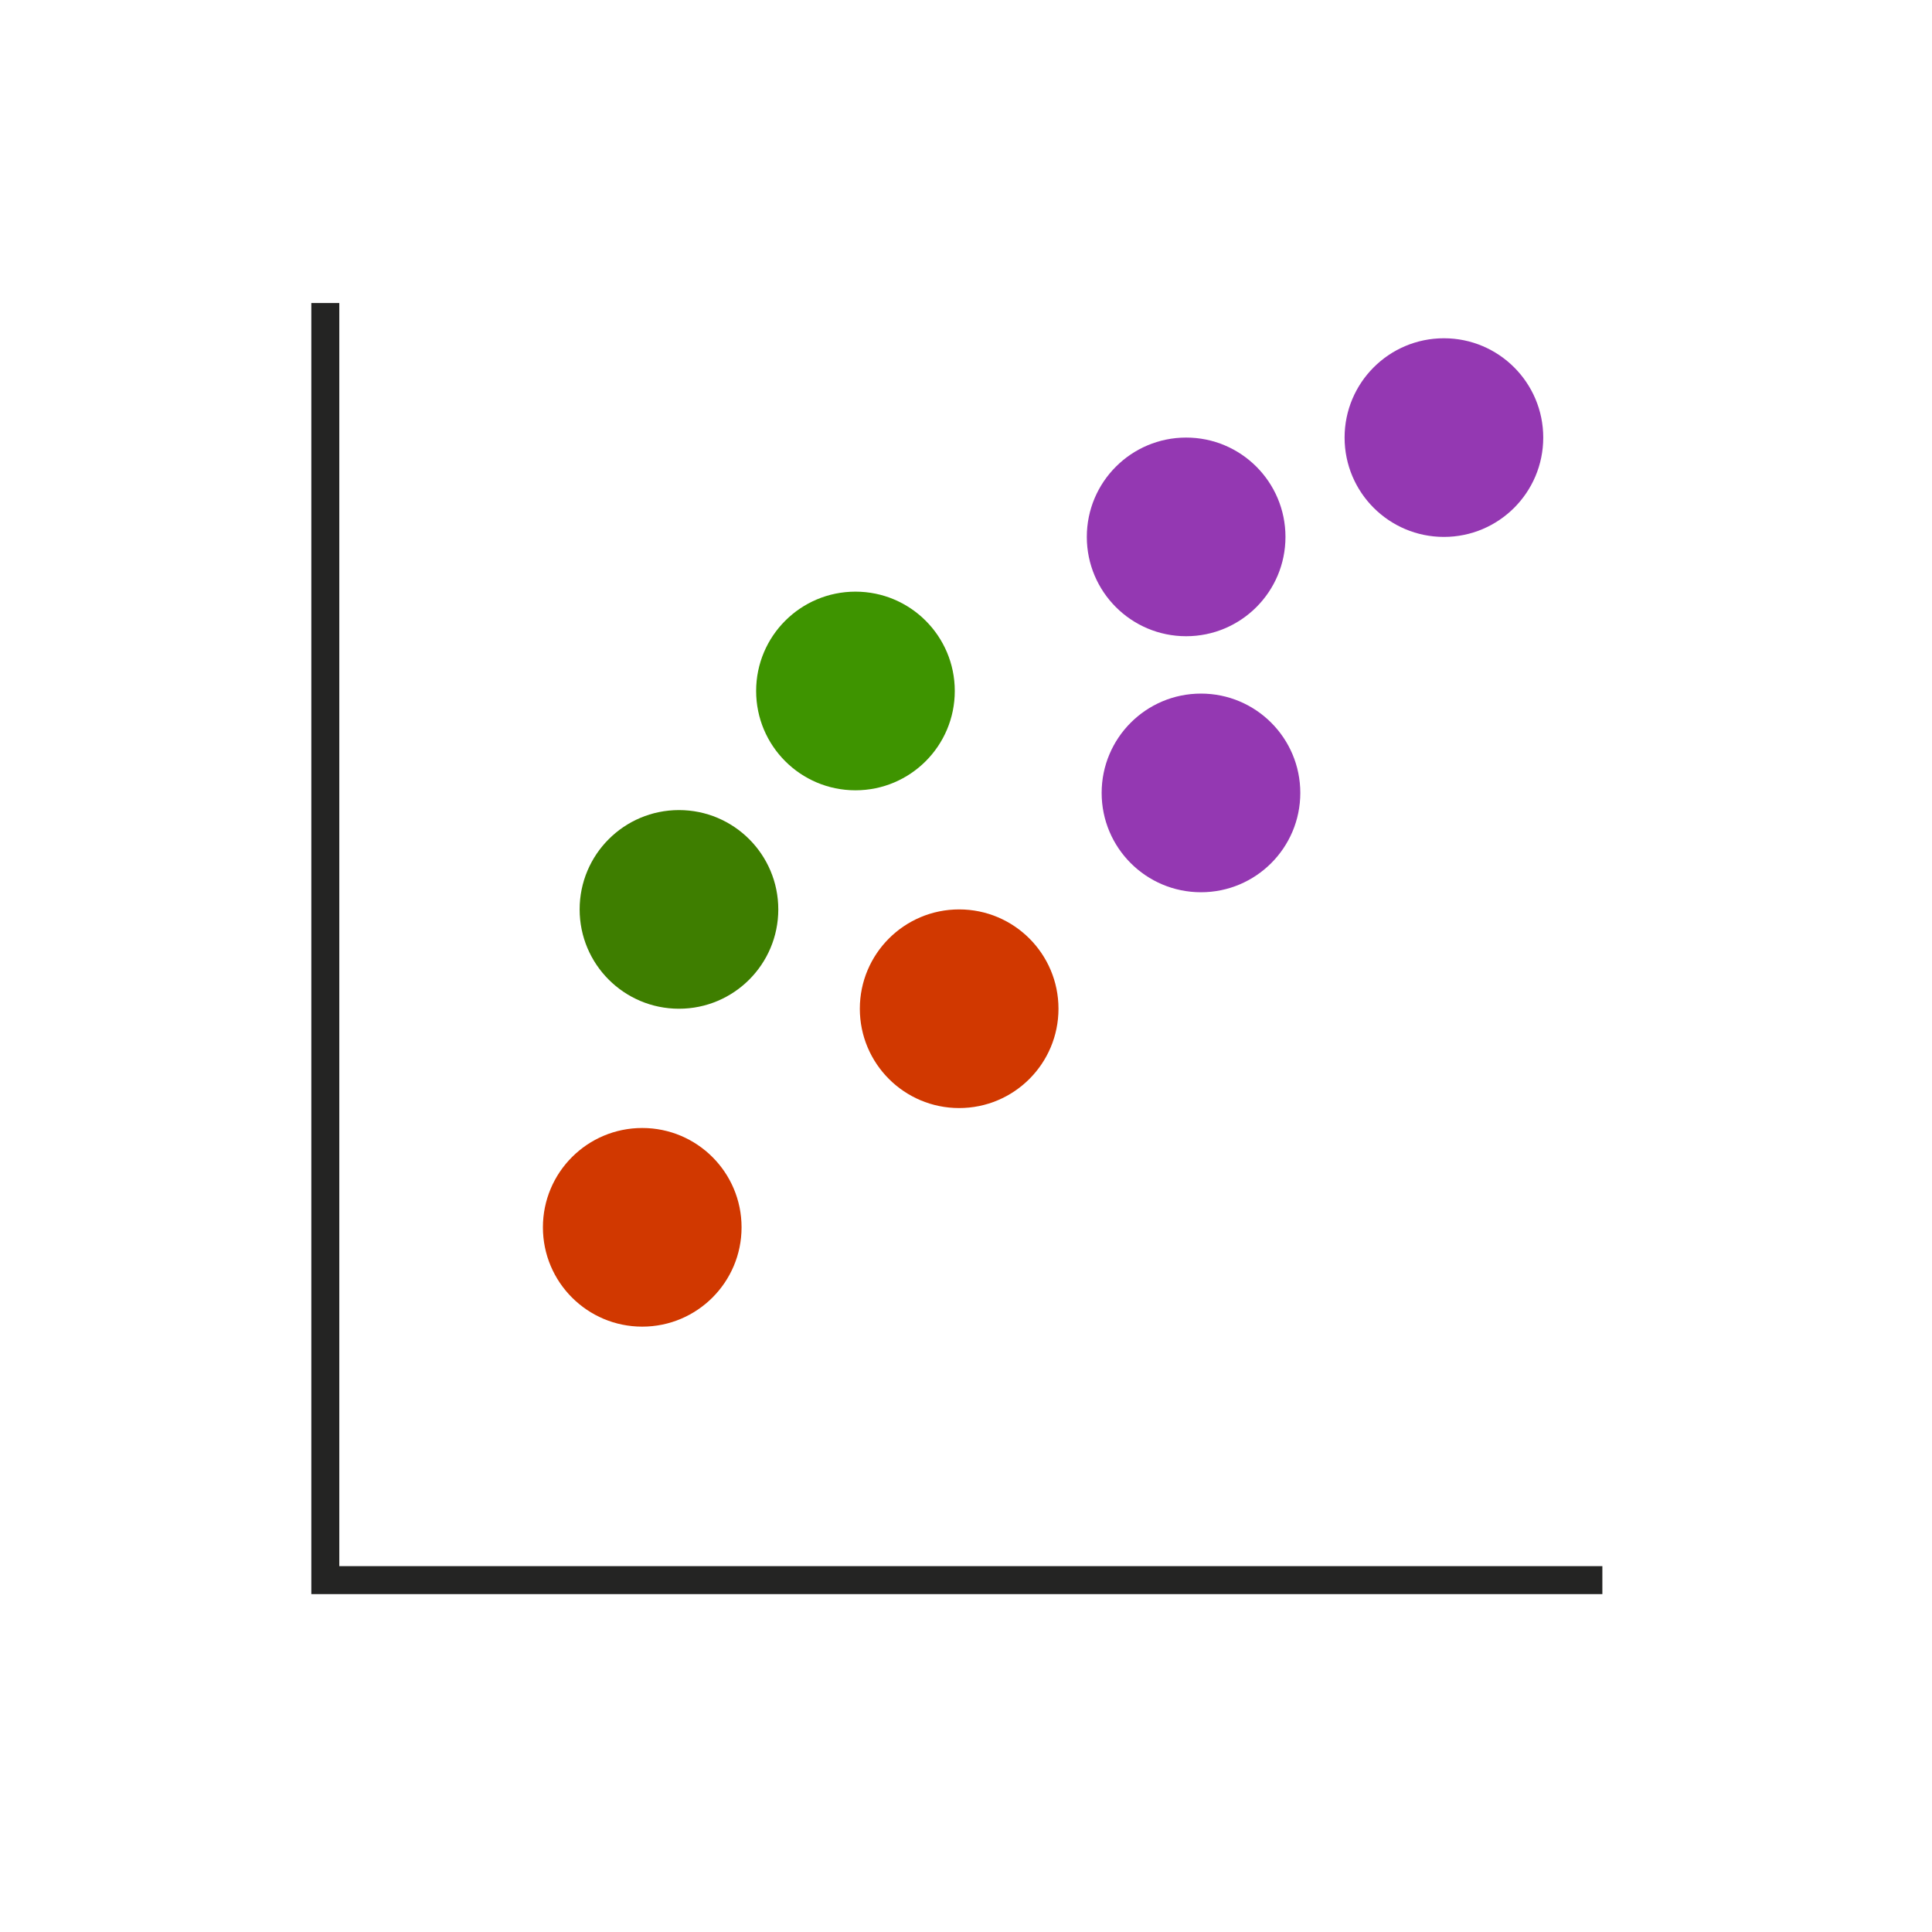 <?xml version="1.0" encoding="UTF-8" standalone="no"?>
<!-- Created with Inkscape (http://www.inkscape.org/) -->

<svg
   width="101.203mm"
   height="101.203mm"
   viewBox="0 0 101.203 101.203"
   version="1.1"
   id="svg5"
   sodipodi:docname="scatter.svg"
   inkscape:version="1.2.2 (1:1.2.2+202212051550+b0a8486541)"
   xmlns:inkscape="http://www.inkscape.org/namespaces/inkscape"
   xmlns:sodipodi="http://sodipodi.sourceforge.net/DTD/sodipodi-0.dtd"
   xmlns="http://www.w3.org/2000/svg"
   xmlns:svg="http://www.w3.org/2000/svg">
  <sodipodi:namedview
     id="namedview5328"
     pagecolor="#ffffff"
     bordercolor="#666666"
     borderopacity="1.0"
     inkscape:showpageshadow="2"
     inkscape:pageopacity="0.0"
     inkscape:pagecheckerboard="0"
     inkscape:deskcolor="#d1d1d1"
     inkscape:document-units="mm"
     showgrid="false"
     inkscape:zoom="2.2222224"
     inkscape:cx="179.77499"
     inkscape:cy="159.29999"
     inkscape:window-width="1280"
     inkscape:window-height="987"
     inkscape:window-x="267"
     inkscape:window-y="0"
     inkscape:window-maximized="1"
     inkscape:current-layer="svg5" />
  <defs
     id="defs2" />
  <rect
     style="fill:none;stroke:none;stroke-width:0.648;stroke-opacity:1"
     id="rect790"
     width="100.555"
     height="100.555"
     x="0.324"
     y="0.324" />
  <rect
     style="fill:none;stroke:none;stroke-width:0.717"
     id="rect883-3-6-7-6-2-6"
     width="16.601"
     height="16.601"
     x="67.335"
     y="66.17" />
  <path
     style="fill:none;stroke:#242423;stroke-width:1.465;stroke-linecap:butt;stroke-linejoin:miter;stroke-opacity:1;stroke-dasharray:none"
     d="m 17.041,15.873 -7e-6,66.898 66.895,0"
     id="path9117"
     sodipodi:nodetypes="ccc" />
  <circle
     style="fill:#3e9400;fill-opacity:1;stroke:none;stroke-width:0;stroke-dasharray:none;stroke-opacity:1"
     id="path9215-0"
     cx="44.811"
     cy="36.195"
     r="5.203" />
  <circle
     style="fill:#3e7e00;fill-opacity:1;stroke:none;stroke-width:0;stroke-dasharray:none;stroke-opacity:1"
     id="path9215-0-1"
     cx="35.566"
     cy="47.637"
     r="5.203" />
  <circle
     style="fill:#d13800;fill-opacity:1;stroke:none;stroke-width:0;stroke-dasharray:none;stroke-opacity:1"
     id="path9215-0-2"
     cx="50.243"
     cy="52.84"
     r="5.203" />
  <circle
     style="fill:#d13800;fill-opacity:1;stroke:none;stroke-width:0;stroke-dasharray:none;stroke-opacity:1"
     id="path9215-0-2-6"
     cx="33.642"
     cy="64.29"
     r="5.203" />
  <circle
     style="fill:#9438b2;fill-opacity:1;stroke:#242423;stroke-width:0;stroke-dasharray:none;stroke-opacity:1"
     id="path9215-0-6"
     cx="62.133"
     cy="28.124"
     r="5.203" />
  <circle
     style="fill:#9438b2;fill-opacity:1;stroke:#242423;stroke-width:0;stroke-dasharray:none;stroke-opacity:1"
     id="path9215-0-6-8"
     cx="75.636"
     cy="22.922"
     r="5.203" />
  <circle
     style="fill:#9438b2;fill-opacity:1;stroke:#242423;stroke-width:0;stroke-dasharray:none;stroke-opacity:1"
     id="path9215-0-6-8-7"
     cx="62.91"
     cy="41.535"
     r="5.203" />
</svg>
